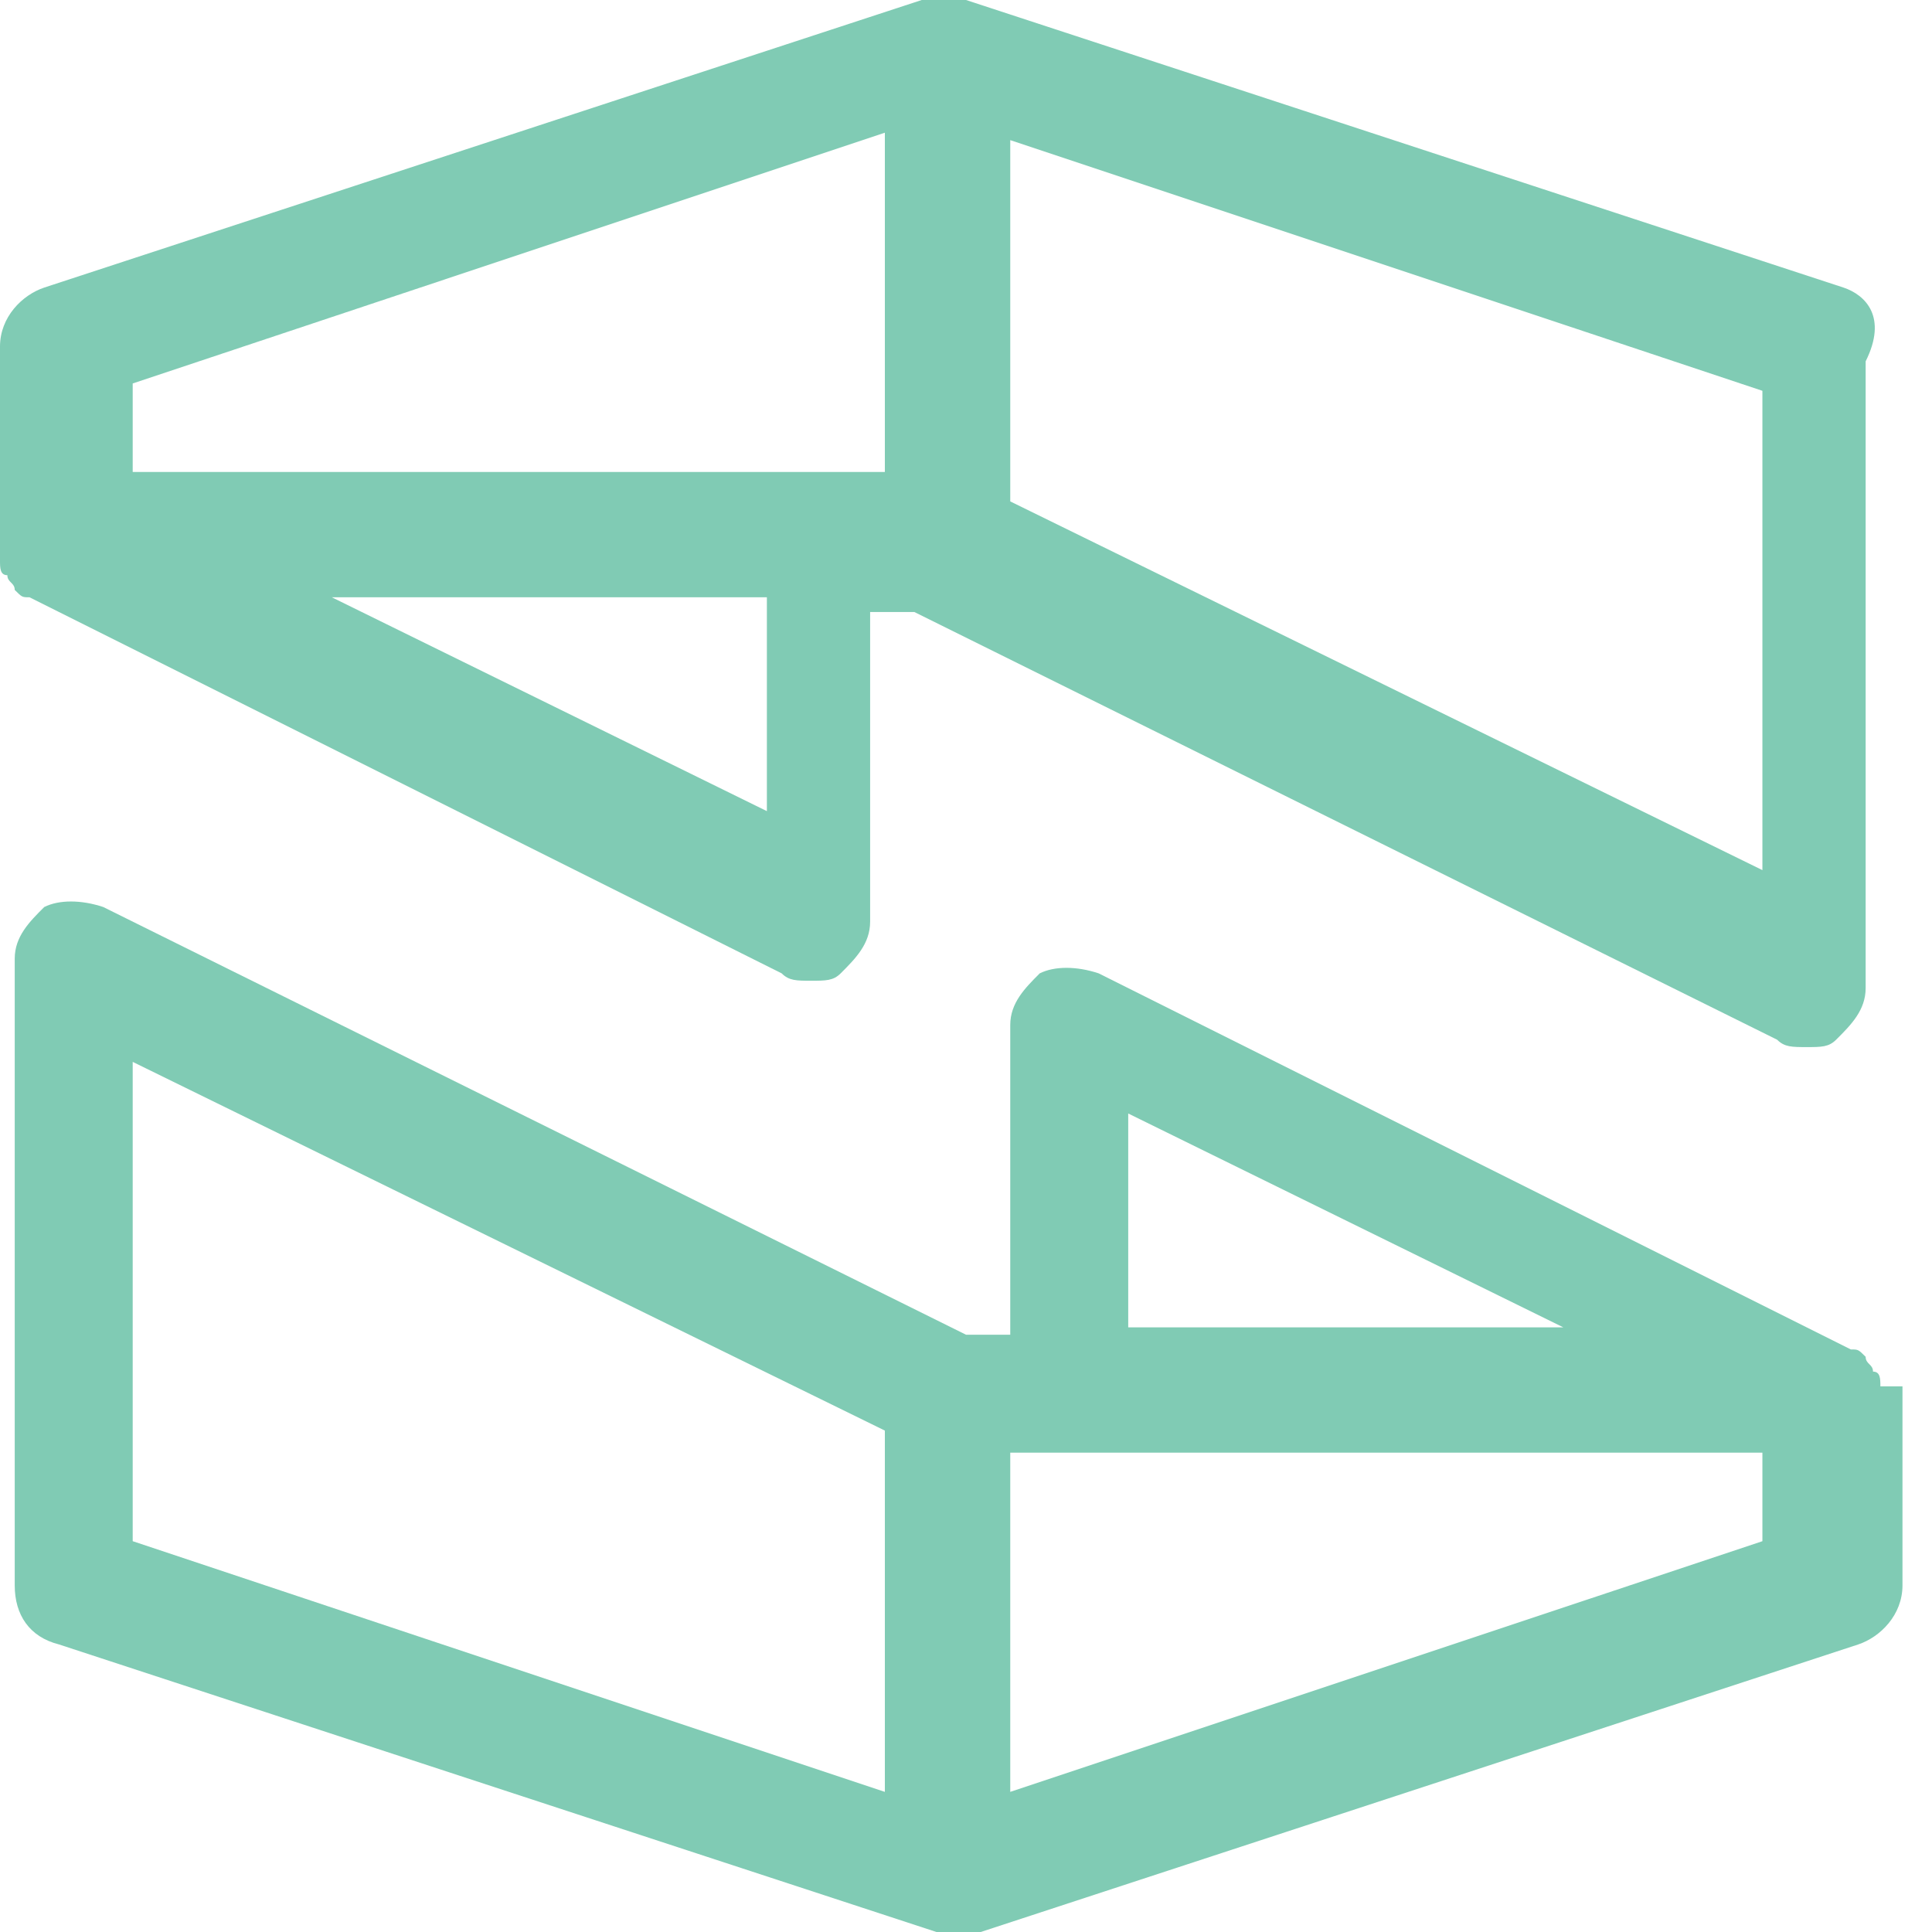 <svg width="32" height="32" viewBox="0 0 32 32" fill="none" xmlns="http://www.w3.org/2000/svg">
<path d="M31.145 22.962C31.145 22.84 31.145 22.718 31.023 22.718C31.023 22.595 30.901 22.595 30.901 22.473C30.779 22.351 30.779 22.351 30.656 22.351L18.198 16.122C17.832 16 17.465 16 17.221 16.122C16.977 16.366 16.733 16.611 16.733 16.977V22.107H16L1.71 15.023C1.343 14.901 0.977 14.901 0.733 15.023C0.488 15.267 0.244 15.511 0.244 15.878V26.259C0.244 26.748 0.488 27.114 0.977 27.237L15.511 32C15.633 32 15.756 32 15.878 32C16 32 16.122 32 16.244 32L30.779 27.237C31.145 27.114 31.511 26.748 31.511 26.259V22.962C31.267 22.962 31.267 22.962 31.145 22.962C31.267 22.962 31.267 22.962 31.145 22.962ZM18.687 18.443L25.893 21.985H18.687V18.443ZM2.198 17.588L14.656 23.695V29.679L2.198 25.527V17.588ZM29.191 25.527L16.733 29.679V24.061H17.71H29.191V25.527Z" fill="#80CBB4"/>
<path d="M30.534 4.763L16 0C16 0 16 0 15.878 0H15.756H15.634H15.511H15.389C15.389 0 15.389 0 15.267 0L0.733 4.763C0.366 4.886 0 5.252 0 5.74V9.038C0 9.038 0 9.038 0 9.16C0 9.16 0 9.16 0 9.282C0 9.405 0 9.527 0.122 9.527C0.122 9.649 0.244 9.649 0.244 9.771C0.366 9.893 0.366 9.893 0.489 9.893L12.947 16.122C13.069 16.244 13.191 16.244 13.435 16.244C13.679 16.244 13.802 16.244 13.924 16.122C14.168 15.878 14.412 15.634 14.412 15.267V10.137H15.145L29.435 17.221C29.557 17.343 29.679 17.343 29.924 17.343C30.168 17.343 30.29 17.343 30.412 17.221C30.657 16.977 30.901 16.733 30.901 16.366V5.985C31.267 5.252 30.901 4.886 30.534 4.763ZM2.198 6.351L14.656 2.198V7.817H13.679H2.198V6.351ZM12.702 13.435L5.496 9.893H12.702V13.435ZM29.191 14.412L16.733 8.305V2.321L29.191 6.473V14.412Z" fill="#80CBB4"/>
</svg>
